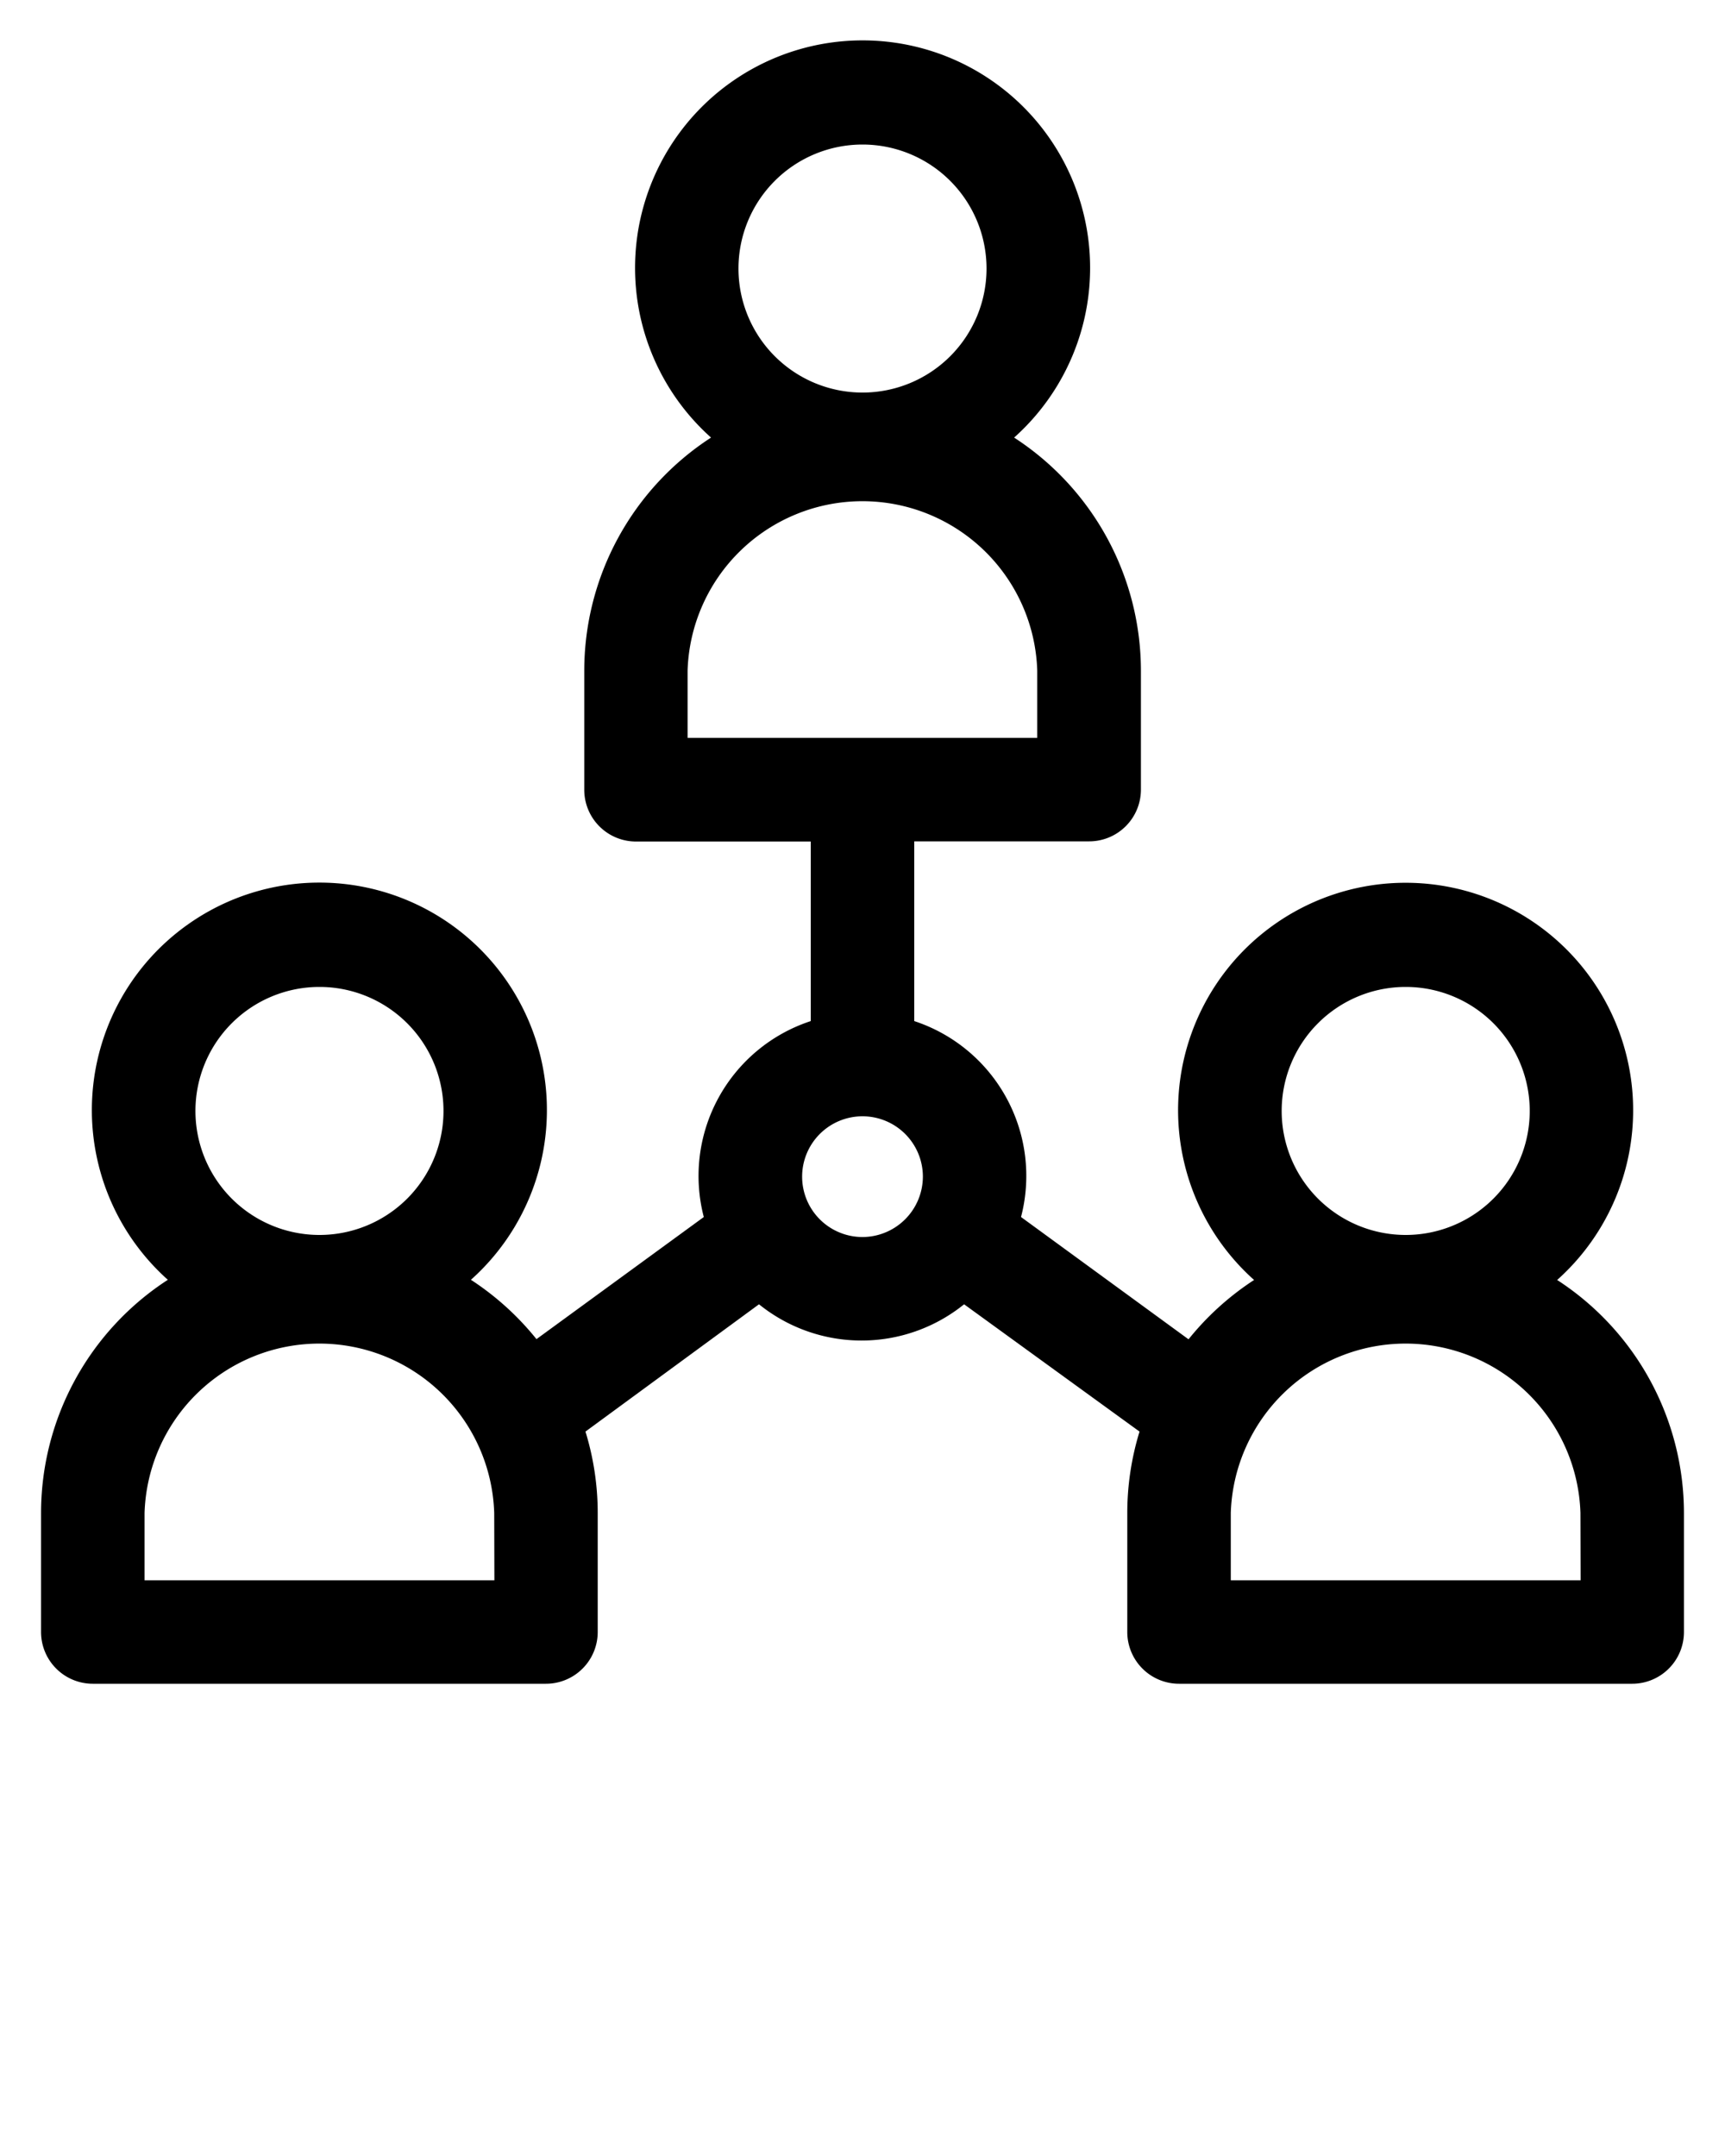 <svg xmlns="http://www.w3.org/2000/svg" data-name="Layer 1" viewBox="0 0 100 125" x="0px" y="0px"><title>09</title><g data-name="Group"><path data-name="Compound Path" d="M90.27,74.21a13.19,13.19,0,1,0-17.57,0,16.25,16.25,0,0,0-3.8,3.44l-9.71-7.09A9.45,9.45,0,0,0,53,59.2V48.78H63.14a3,3,0,0,0,3-3v-6.9a16.12,16.12,0,0,0-7.35-13.51,13.19,13.19,0,1,0-17.57,0,16.12,16.12,0,0,0-7.35,13.52v6.9a3,3,0,0,0,3,3H47V59.2a9.45,9.45,0,0,0-6.2,11.36l-9.7,7.08a16.25,16.25,0,0,0-3.8-3.44,13.19,13.19,0,1,0-17.57,0A16.12,16.12,0,0,0,2.38,87.72v6.9a3,3,0,0,0,3,3H31.65a3,3,0,0,0,3-3v-6.9A16.07,16.07,0,0,0,33.94,83L44,75.62a9.46,9.46,0,0,0,11.89,0L66.06,83a16.08,16.08,0,0,0-.71,4.72v6.9a3,3,0,0,0,3,3H94.62a3,3,0,0,0,3-3v-6.9A16.12,16.12,0,0,0,90.27,74.21ZM50,8.38a7.19,7.19,0,1,1-7.19,7.19A7.19,7.19,0,0,1,50,8.38ZM39.86,38.88a10.14,10.14,0,0,1,20.27,0v3.9H39.86ZM18.52,57.22a7.19,7.19,0,1,1-7.19,7.18A7.19,7.19,0,0,1,18.52,57.22Zm10.14,34.4H8.38v-3.9a10.14,10.14,0,0,1,20.27,0ZM50,71.72a3.5,3.5,0,1,1,3.5-3.5A3.51,3.51,0,0,1,50,71.72Zm31.49-14.5A7.19,7.19,0,1,1,74.3,64.4,7.19,7.19,0,0,1,81.48,57.22Zm10.14,34.4H71.35v-3.9a10.14,10.14,0,0,1,20.27,0Z"/></g></svg>